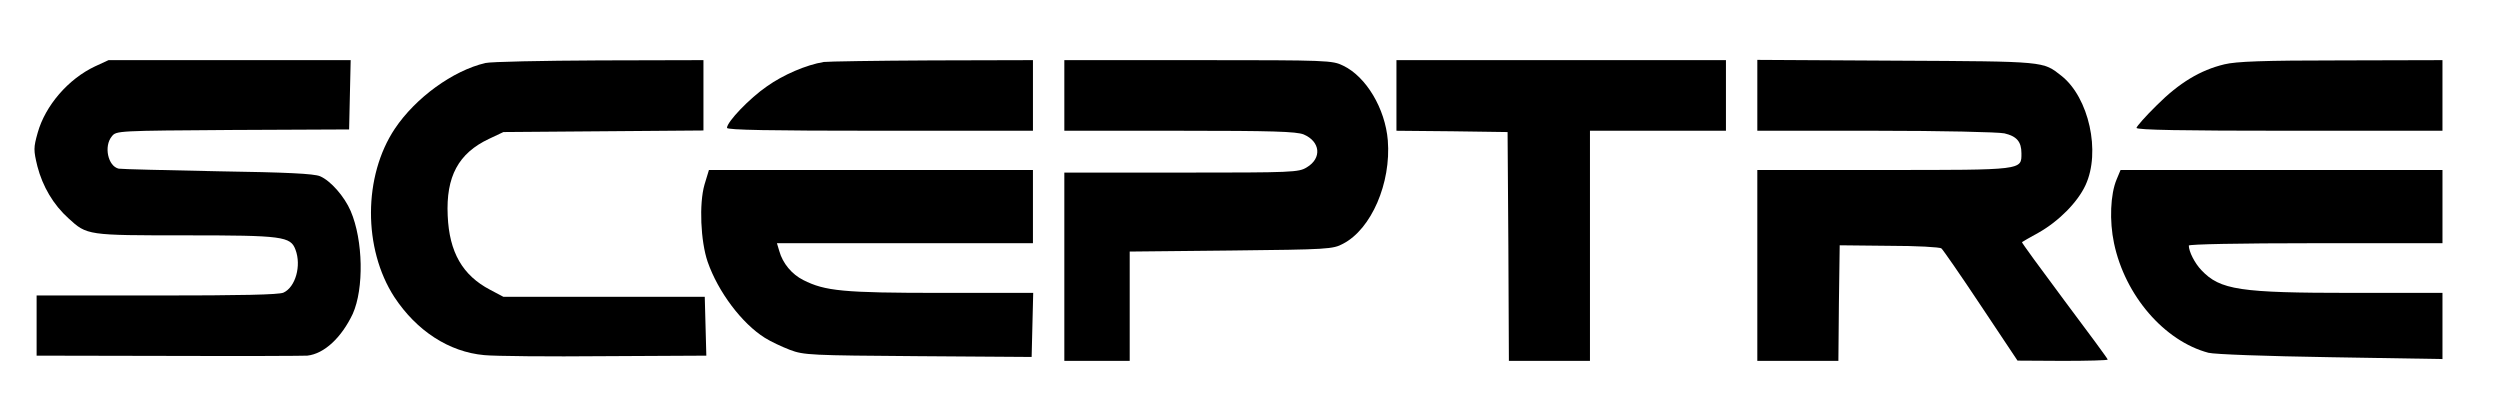 <?xml version="1.0" standalone="no"?>
<!DOCTYPE svg PUBLIC "-//W3C//DTD SVG 20010904//EN"
 "http://www.w3.org/TR/2001/REC-SVG-20010904/DTD/svg10.dtd">
<svg version="1.0" xmlns="http://www.w3.org/2000/svg"
 width="956pt" height="159pt" viewBox="0 0 956 159"
 preserveAspectRatio="xMidYMid meet">
<g transform="translate(0,159) scale(0.1,-0.1)"
fill="#000" stroke="none">
<path d="M363 1336 c-102 -48 -190 -150 -219 -254 -16 -57 -16 -66 -1 -128 20
-77 61 -147 119 -199 71 -65 71 -65 448 -65 372 0 401 -4 420 -55 23 -61 0
-143 -46 -164 -17 -8 -162 -11 -484 -11 l-460 0 0 -115 0 -115 508 -1 c279 -1
516 0 527 1 65 7 131 69 174 160 43 96 40 281 -8 393 -24 56 -77 116 -117 133
-23 10 -129 15 -390 19 -198 4 -368 8 -380 10 -41 9 -58 86 -26 124 17 21 22
21 462 24 l445 2 3 133 3 132 -463 0 -463 0 -52 -24z"/>
<path d="M1856 1349 c-124 -29 -267 -133 -346 -251 -121 -181 -122 -459 -2
-644 85 -129 209 -210 344 -222 40 -4 248 -6 461 -4 l388 2 -3 113 -3 112
-385 0 -385 0 -51 27 c-105 55 -156 143 -162 283 -7 150 41 239 158 294 l55
26 383 3 382 3 0 135 0 134 -397 -1 c-219 -1 -416 -5 -437 -10z"/>
<path d="M3150 1353 c-67 -11 -155 -49 -217 -93 -67 -46 -153 -136 -153 -159
0 -8 163 -11 585 -11 l585 0 0 135 0 135 -387 -1 c-214 -1 -399 -4 -413 -6z"/>
<path d="M4070 1225 l0 -135 440 0 c357 0 447 -3 475 -14 64 -27 71 -91 12
-126 -31 -19 -52 -20 -479 -20 l-448 0 0 -360 0 -360 125 0 125 0 0 209 0 209
388 4 c371 4 389 5 428 26 108 56 184 232 171 395 -10 122 -83 244 -171 286
-41 20 -57 21 -554 21 l-512 0 0 -135z"/>
<path d="M5340 1225 l0 -135 213 -2 212 -3 3 -437 2 -438 155 0 155 0 0 440 0
440 260 0 260 0 0 135 0 135 -630 0 -630 0 0 -135z"/>
<path d="M6720 1225 l0 -135 453 0 c248 0 470 -5 492 -10 47 -11 65 -32 65
-76 0 -65 10 -64 -527 -64 l-483 0 0 -365 0 -365 155 0 155 0 2 221 3 221 189
-2 c105 0 195 -5 200 -10 6 -5 74 -103 151 -219 l140 -210 173 -1 c94 0 172 2
172 5 0 3 -75 105 -166 226 -91 122 -164 222 -162 223 2 2 30 18 63 36 78 44
150 117 180 182 59 127 13 335 -92 418 -72 56 -55 55 -630 58 l-533 3 0 -136z"/>
<path d="M8506 1344 c-92 -22 -173 -71 -258 -156 -43 -42 -78 -82 -78 -87 0
-8 179 -11 585 -11 l585 0 0 135 0 135 -387 -1 c-299 0 -402 -4 -447 -15z"/>
<path d="M2694 884 c-21 -73 -15 -216 12 -295 40 -115 131 -236 219 -291 22
-14 65 -34 96 -46 53 -20 79 -21 490 -24 l434 -3 3 123 3 122 -353 0 c-374 0
-443 7 -526 49 -44 22 -79 64 -92 111 l-9 30 490 0 489 0 0 140 0 140 -620 0
-619 0 -17 -56z"/>
<path d="M8094 904 c-24 -57 -28 -159 -10 -244 42 -200 192 -374 361 -419 24
-6 218 -13 468 -17 l427 -7 0 127 0 126 -344 0 c-432 0 -506 11 -578 87 -25
26 -48 71 -48 94 0 5 191 9 485 9 l485 0 0 140 0 140 -616 0 -615 0 -15 -36z"/>
</g>
</svg>
